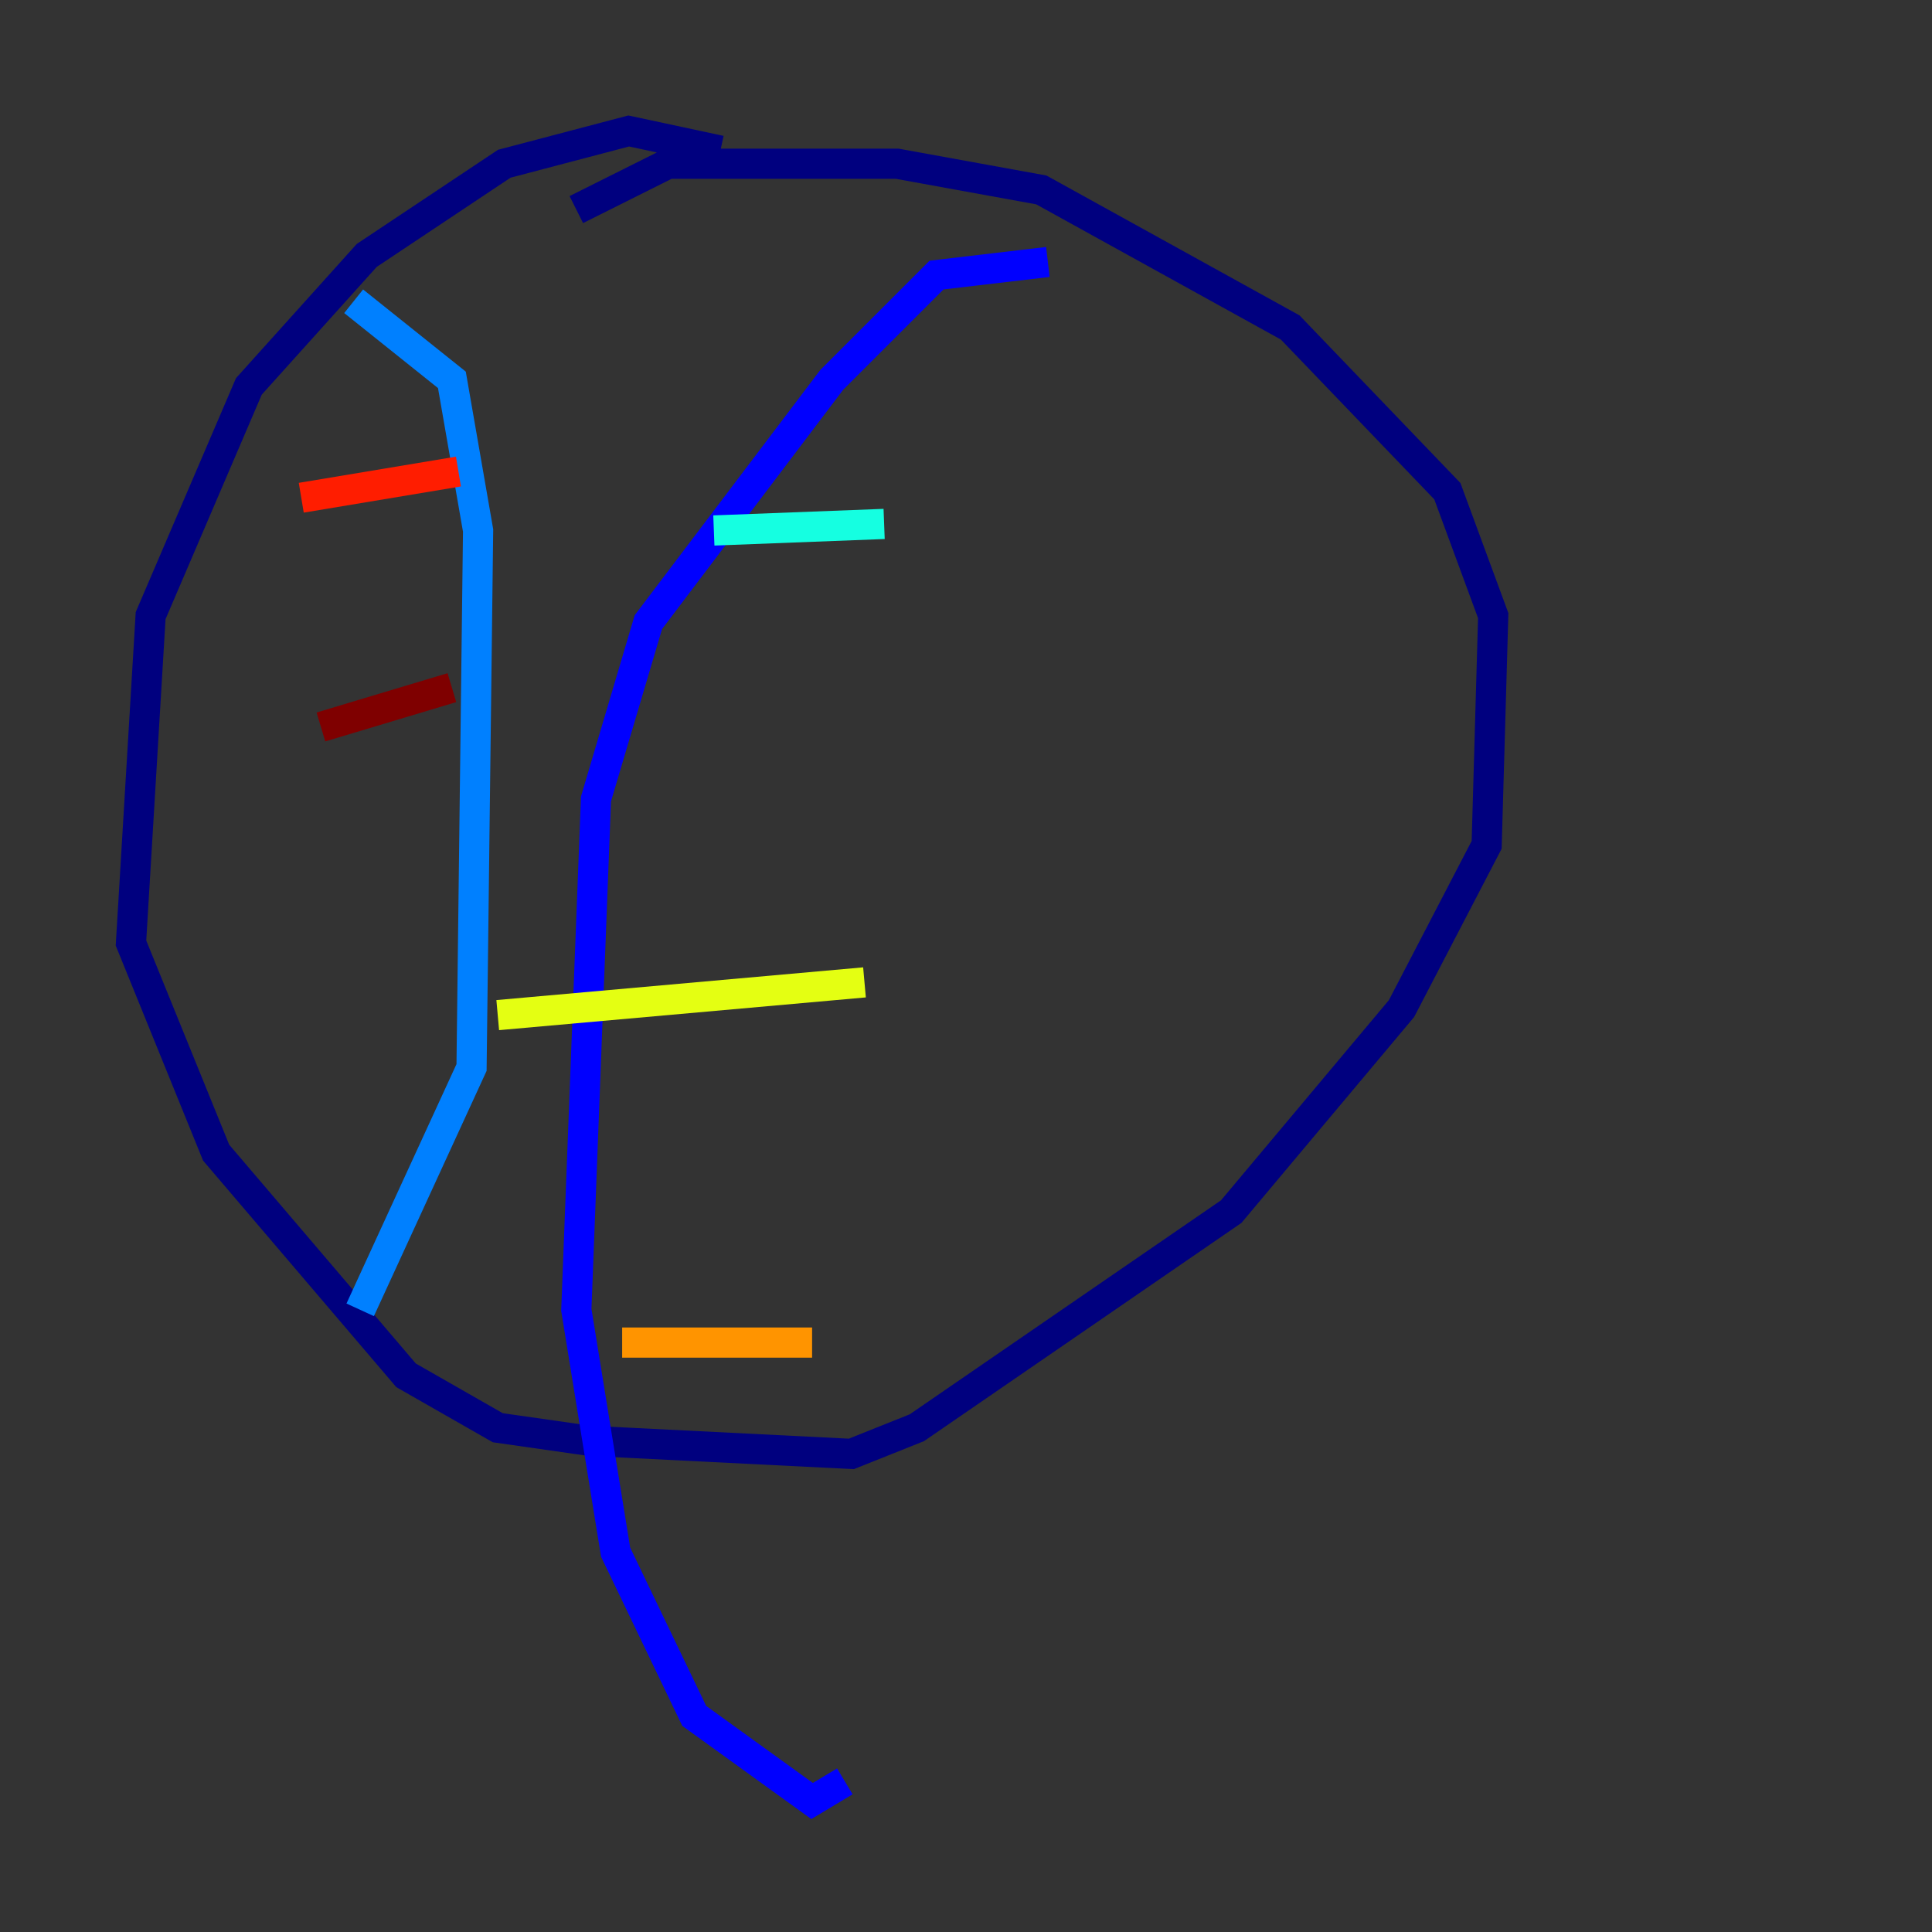 <?xml version="1.0" encoding="utf-8" ?>
<svg baseProfile="tiny" height="128" version="1.2" viewBox="0,0,128,128" width="128" xmlns="http://www.w3.org/2000/svg" xmlns:ev="http://www.w3.org/2001/xml-events" xmlns:xlink="http://www.w3.org/1999/xlink"><rect x="0" y="0" width="128" height="128" fill="#333333" stroke="none"/><defs /><polyline fill="none" points="47.729,9.98 41.654,8.678 33.41,10.848 24.298,16.922 16.488,25.6 9.98,40.786 8.678,62.481 14.319,76.366 26.902,91.119 32.976,94.59 39.051,95.458 56.407,96.325 60.746,94.59 81.573,80.271 92.854,66.82 98.495,55.973 98.929,40.786 95.891,32.542 85.478,21.695 68.99,12.583 59.444,10.848 44.258,10.848 38.183,13.885" stroke="#00007f" stroke-width="2" /><polyline fill="none" points="69.424,17.356 62.047,18.224 55.105,25.166 42.956,41.22 39.485,52.936 38.183,86.78 40.786,102.834 45.993,113.681 53.803,119.322 55.973,118.02" stroke="#0000ff" stroke-width="2" /><polyline fill="none" points="23.43,19.959 29.939,25.166 31.675,35.146 31.241,70.725 23.864,86.78" stroke="#0080ff" stroke-width="2" /><polyline fill="none" points="47.295,35.146 58.576,34.712" stroke="#15ffe1" stroke-width="2" /><polyline fill="none" points="42.956,49.464 42.956,49.464" stroke="#7cff79" stroke-width="2" /><polyline fill="none" points="32.976,67.254 57.275,65.085" stroke="#e4ff12" stroke-width="2" /><polyline fill="none" points="41.22,88.949 53.803,88.949" stroke="#ff9400" stroke-width="2" /><polyline fill="none" points="19.959,32.976 30.373,31.241" stroke="#ff1d00" stroke-width="2" /><polyline fill="none" points="21.261,48.163 29.939,45.559" stroke="#7f0000" stroke-width="2" /></svg>